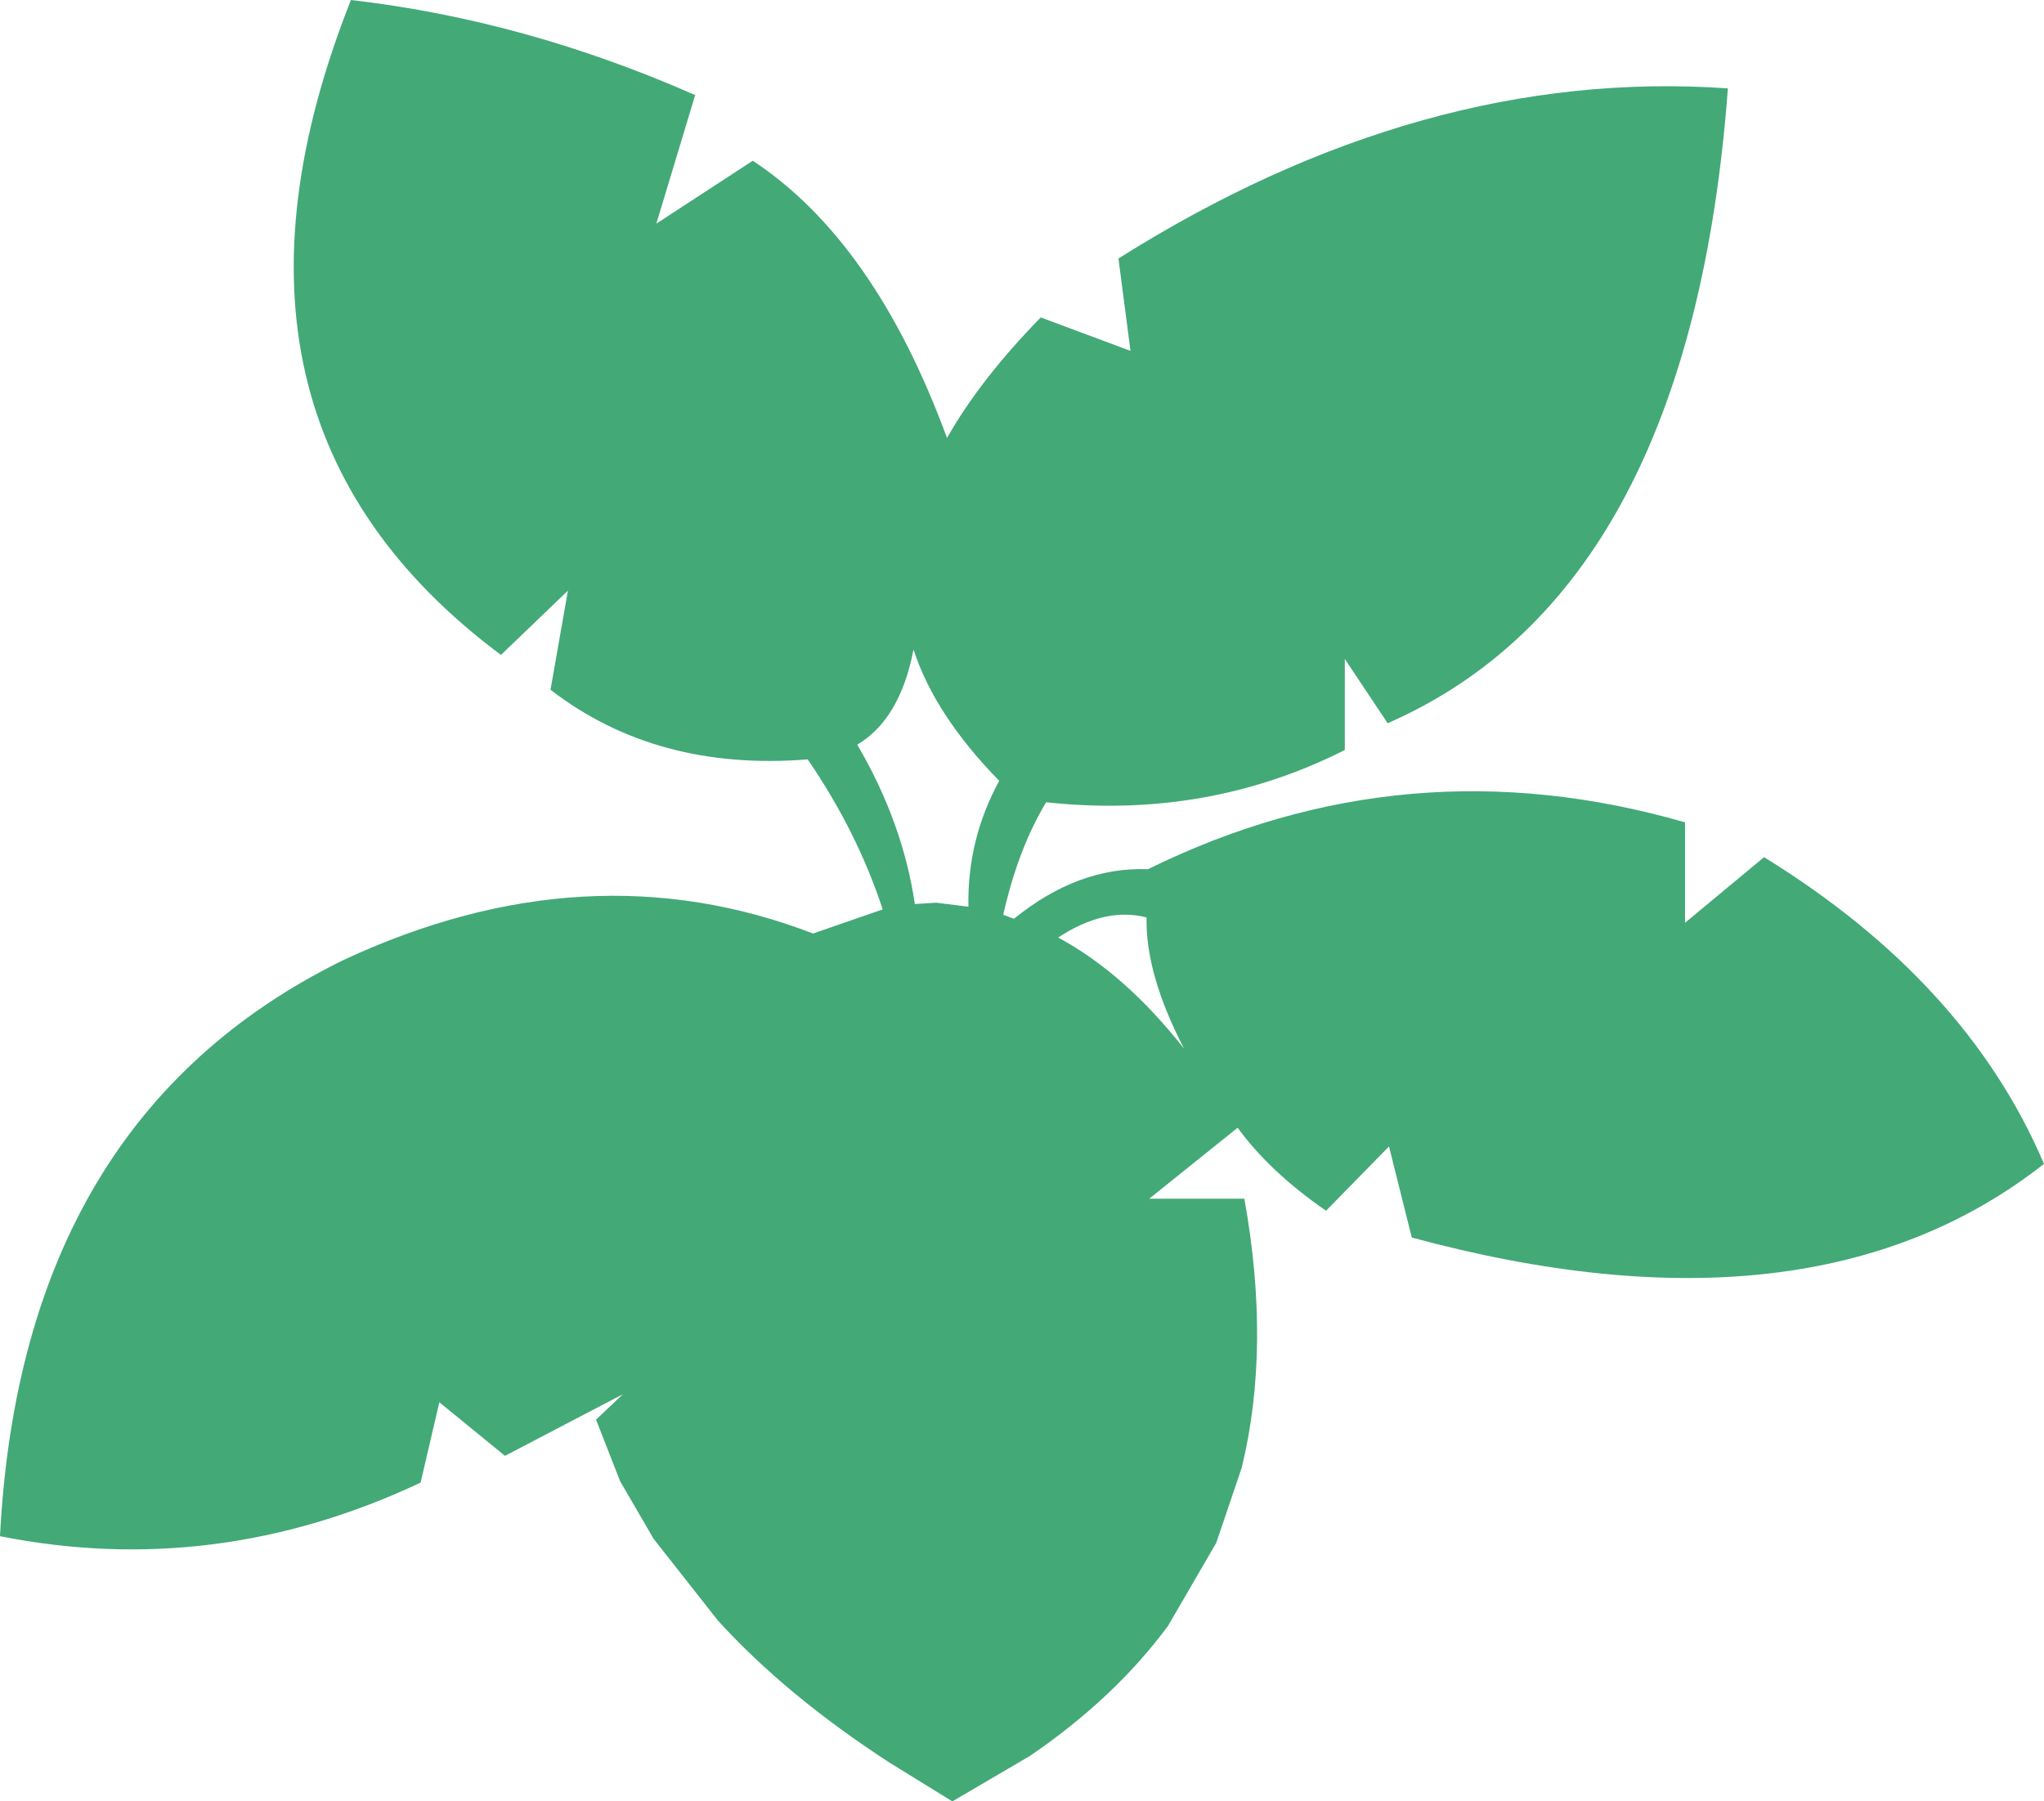 <?xml version="1.0" encoding="UTF-8" standalone="no"?>
<svg xmlns:xlink="http://www.w3.org/1999/xlink" height="67.25px" width="76.3px" xmlns="http://www.w3.org/2000/svg">
  <g transform="matrix(1.0, 0.0, 0.0, 1.0, 38.15, 33.65)">
    <path d="M24.75 -2.95 L24.75 0.8 27.7 -1.65 Q35.25 3.0 38.15 9.8 29.5 16.6 14.55 12.55 L13.7 9.15 11.35 11.55 Q9.25 10.1 8.05 8.45 L4.75 11.1 8.3 11.1 Q9.3 16.65 8.2 21.15 L7.25 23.95 5.45 27.05 Q3.45 29.75 0.3 31.9 L-2.6 33.6 -4.95 32.15 Q-8.8 29.65 -11.35 26.85 L-13.75 23.8 -15.0 21.65 -15.9 19.35 -14.9 18.4 -19.3 20.7 -21.75 18.7 -22.45 21.7 Q-30.1 25.3 -38.15 23.7 -37.35 8.1 -25.35 2.2 -16.25 -2.05 -7.8 1.2 L-5.2 0.3 Q-6.15 -2.6 -8.0 -5.3 -13.65 -4.85 -17.6 -7.9 L-16.95 -11.6 -19.45 -9.2 Q-31.25 -18.0 -25.05 -33.65 -18.55 -32.9 -12.2 -30.1 L-13.65 -25.3 -10.05 -27.65 Q-5.5 -24.65 -2.8 -17.3 -1.55 -19.5 0.7 -21.8 L4.05 -20.55 3.6 -24.0 Q14.95 -31.15 26.35 -30.35 24.95 -11.6 13.65 -6.65 L12.05 -9.05 12.05 -5.65 Q6.9 -3.05 0.9 -3.7 -0.15 -1.95 -0.7 0.5 L-0.3 0.65 Q2.1 -1.3 4.7 -1.2 14.35 -5.95 24.75 -2.95 M6.05 5.5 Q4.6 2.7 4.65 0.6 3.1 0.2 1.35 1.35 3.85 2.7 6.05 5.5 M-4.05 -9.4 Q-4.55 -6.8 -6.15 -5.85 -4.45 -2.95 -4.0 0.1 L-3.2 0.05 -2.0 0.2 Q-2.05 -2.3 -0.85 -4.5 -3.25 -6.95 -4.05 -9.4" fill="#43a977" fill-rule="evenodd" stroke="none"/>
  </g>
</svg>
